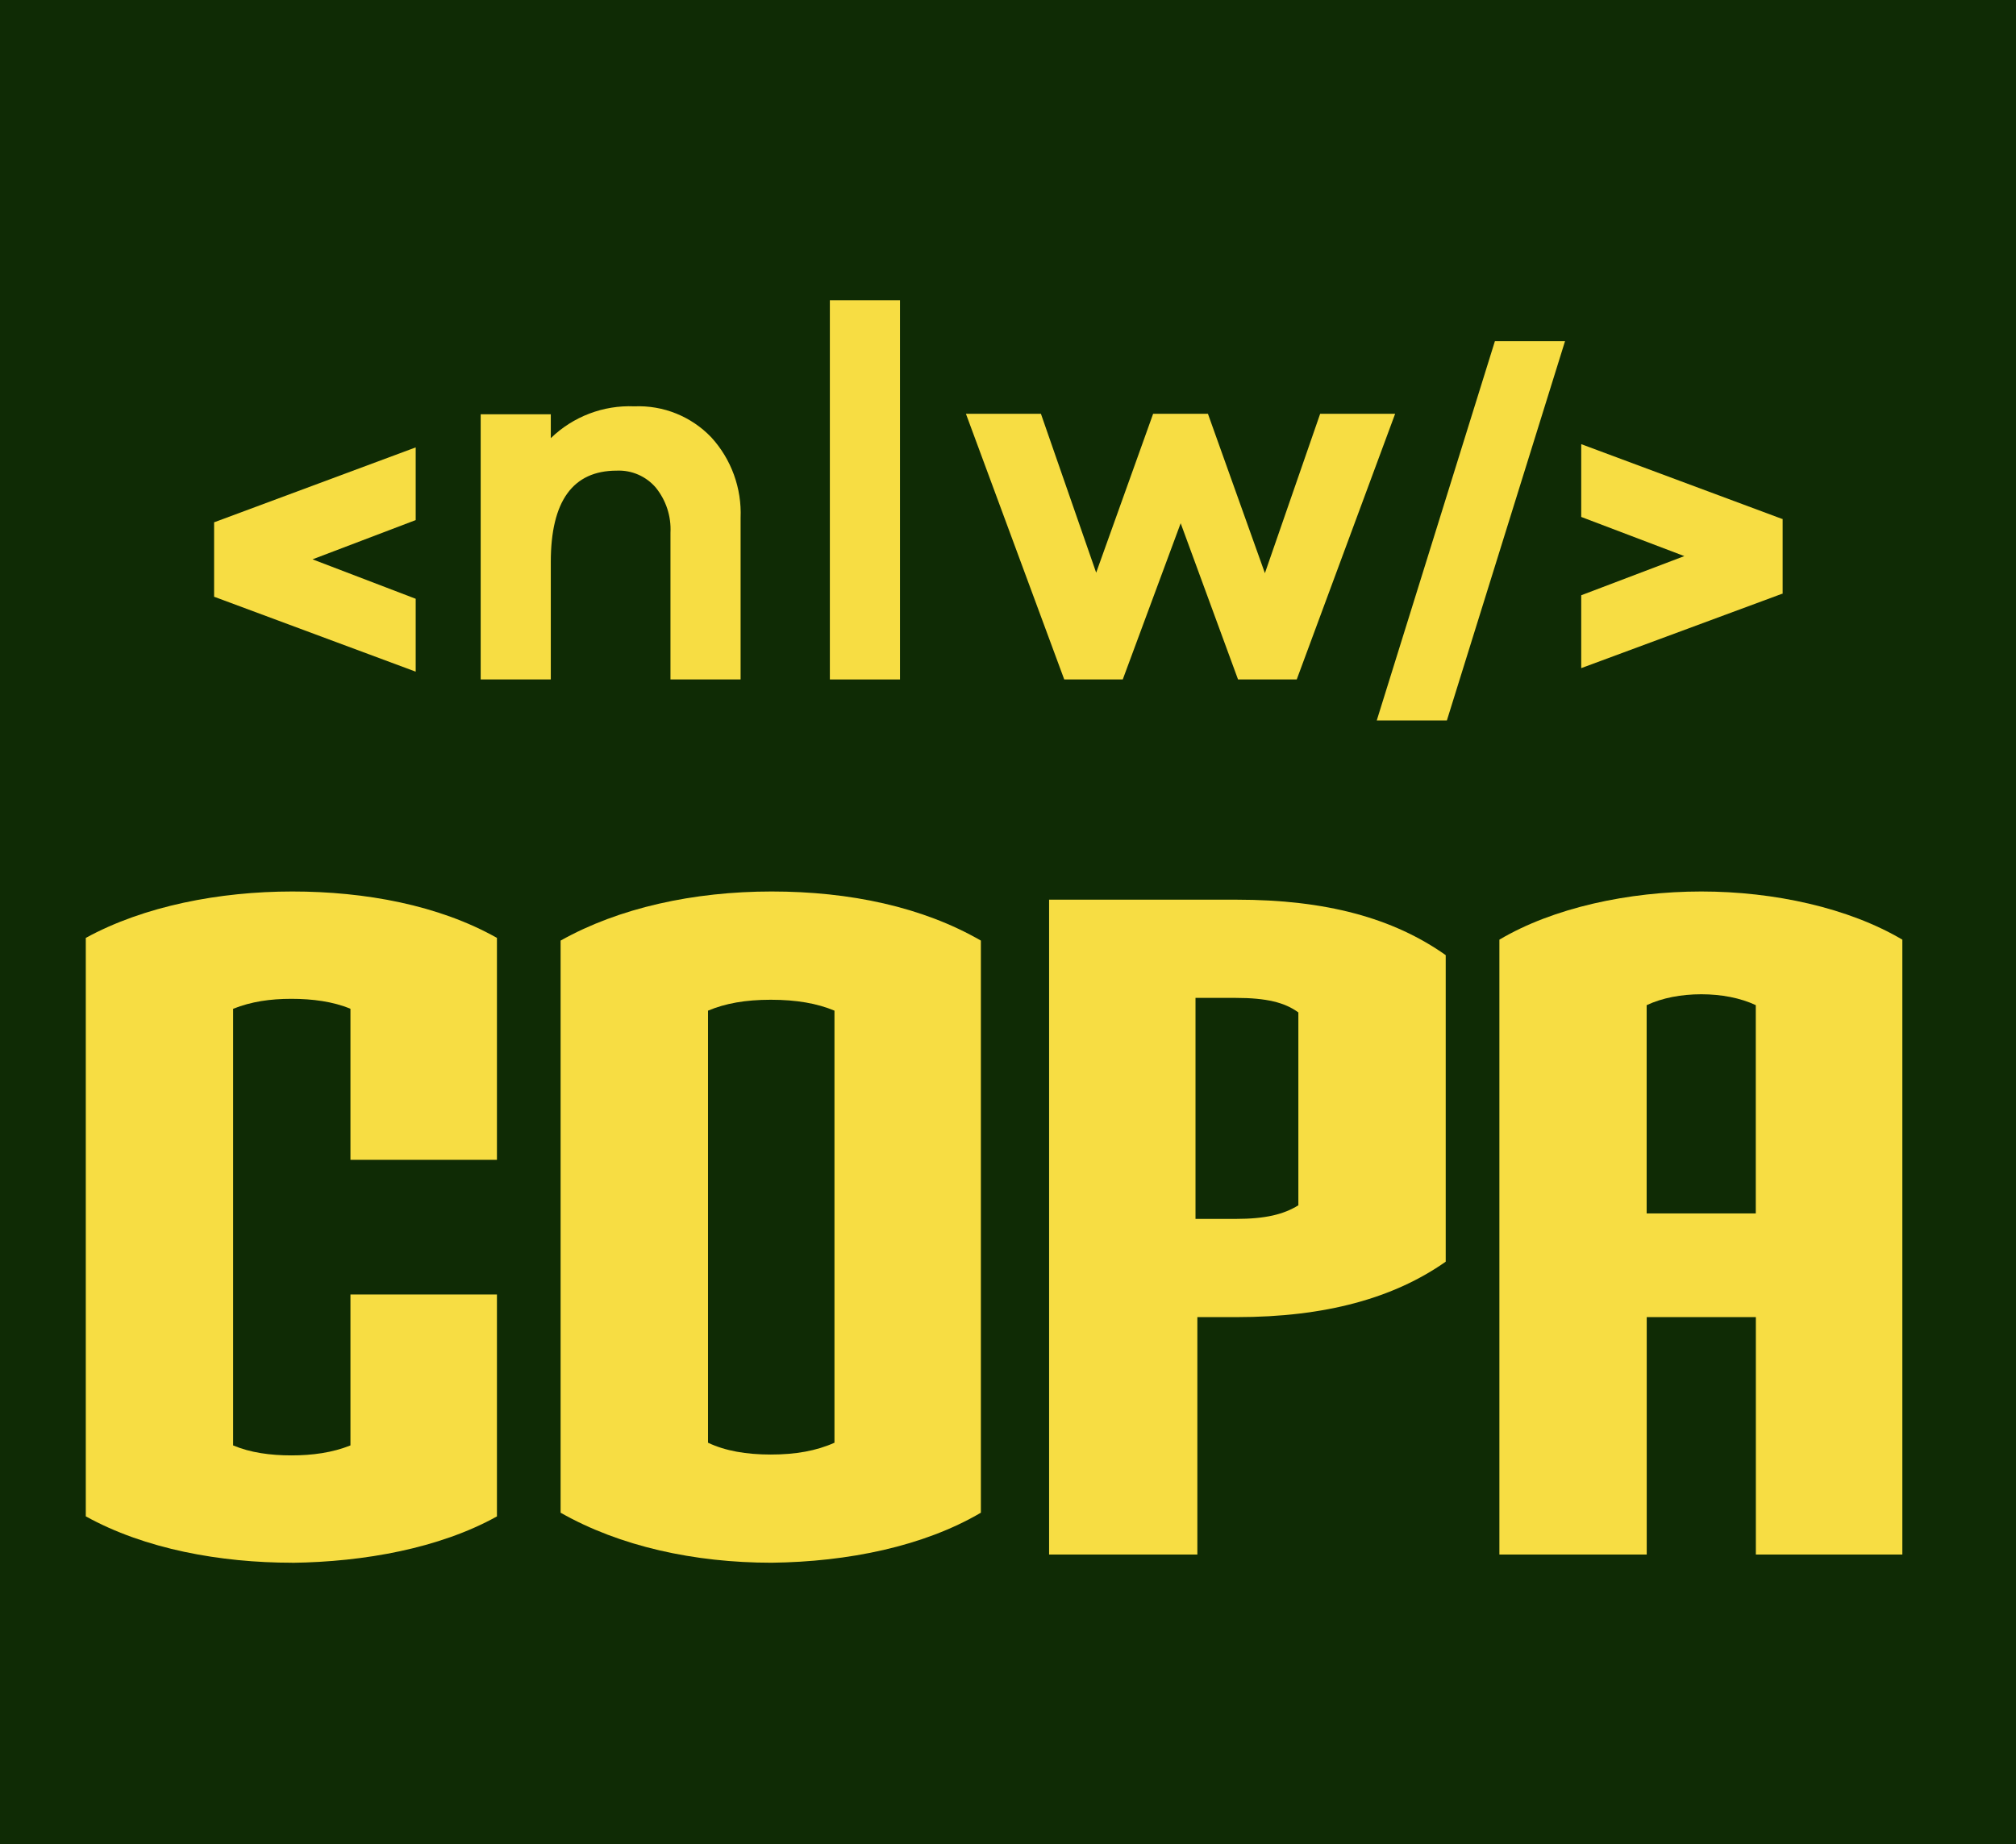 <svg width="141" height="129" viewBox="0 0 141 129" fill="none" xmlns="http://www.w3.org/2000/svg">
<rect width="141" height="129" fill="#0F2B05"/>
<path fill-rule="evenodd" clip-rule="evenodd" d="M29.074 36.386V31.295L15.001 36.526H14.974V41.751H15.001L29.074 46.982V41.884L21.858 39.125L29.074 36.38V36.386Z" fill="#F7DD43"/>
<path fill-rule="evenodd" clip-rule="evenodd" d="M110.592 46.729V41.638L117.802 38.899L110.592 36.16V31.069L124.645 36.3H124.679V41.531H124.645L110.592 46.735V46.729ZM104.554 23.865L96.291 50.394H101.196L109.459 23.865H104.554Z" fill="#F7DD43"/>
<path fill-rule="evenodd" clip-rule="evenodd" d="M49.752 30.596C51.151 32.128 51.884 34.154 51.798 36.227V47.528H46.893V37.266C46.953 36.12 46.587 35.001 45.867 34.108C45.187 33.315 44.181 32.875 43.135 32.921C40.063 32.921 38.523 35.054 38.523 39.312V47.528H33.619V28.977H38.523V30.649C40.083 29.136 42.195 28.33 44.368 28.423C46.393 28.337 48.352 29.13 49.752 30.596Z" fill="#F7DD43"/>
<path fill-rule="evenodd" clip-rule="evenodd" d="M58.041 21V47.528H62.946V21H58.041Z" fill="#F7DD43"/>
<path fill-rule="evenodd" clip-rule="evenodd" d="M90.68 47.528H86.589L82.577 36.6L78.526 47.528H74.434L67.557 28.943H72.802L76.667 40.058L80.651 28.943H84.483L88.468 40.092L92.333 28.943H97.577L90.694 47.528H90.68Z" fill="#F7DD43"/>
<path d="M20.443 109.312C15.418 109.312 10.138 108.36 6 106.067V65.605C10.073 63.376 15.353 62.359 20.443 62.359C25.533 62.359 30.688 63.311 34.756 65.605V81.129H24.511V70.565C23.305 70.056 21.839 69.867 20.378 69.867C18.917 69.867 17.576 70.056 16.305 70.565V101.106C17.512 101.615 18.913 101.804 20.378 101.804C21.844 101.804 23.24 101.615 24.511 101.106V90.547H34.756V106.072C30.748 108.3 25.468 109.253 20.443 109.317V109.312Z" fill="#F7DD43"/>
<path d="M53.971 109.312C48.561 109.312 43.346 108.166 39.209 105.813V65.794C43.282 63.506 48.502 62.359 53.971 62.359C59.44 62.359 64.53 63.441 68.603 65.794V105.813C64.595 108.166 59.315 109.248 53.971 109.312ZM58.363 70.695C57.156 70.186 55.691 69.932 53.911 69.932C52.131 69.932 50.73 70.186 49.519 70.695V100.917C50.725 101.49 52.191 101.744 53.911 101.744C55.631 101.744 57.092 101.49 58.363 100.917V70.695Z" fill="#F7DD43"/>
<path d="M86.481 92.132H83.744V108.739H73.374V62.932H86.481C92.718 62.932 97.424 64.204 101.114 66.811V88.254C97.489 90.801 92.713 92.132 86.481 92.132ZM90.808 70.819C89.856 70.121 88.58 69.802 86.416 69.802H83.614V85.262H86.416C88.515 85.262 89.786 84.943 90.808 84.31V70.819Z" fill="#F7DD43"/>
<path d="M122.805 108.739V92.132H115.173V108.739H104.868V65.729C108.622 63.501 113.901 62.359 118.992 62.359C124.082 62.359 129.297 63.506 133.051 65.729V108.739H122.805ZM122.805 70.311C121.724 69.802 120.387 69.548 118.987 69.548C117.586 69.548 116.25 69.802 115.168 70.311V84.878H122.8V70.311H122.805Z" fill="#F7DD43"/>
</svg>
